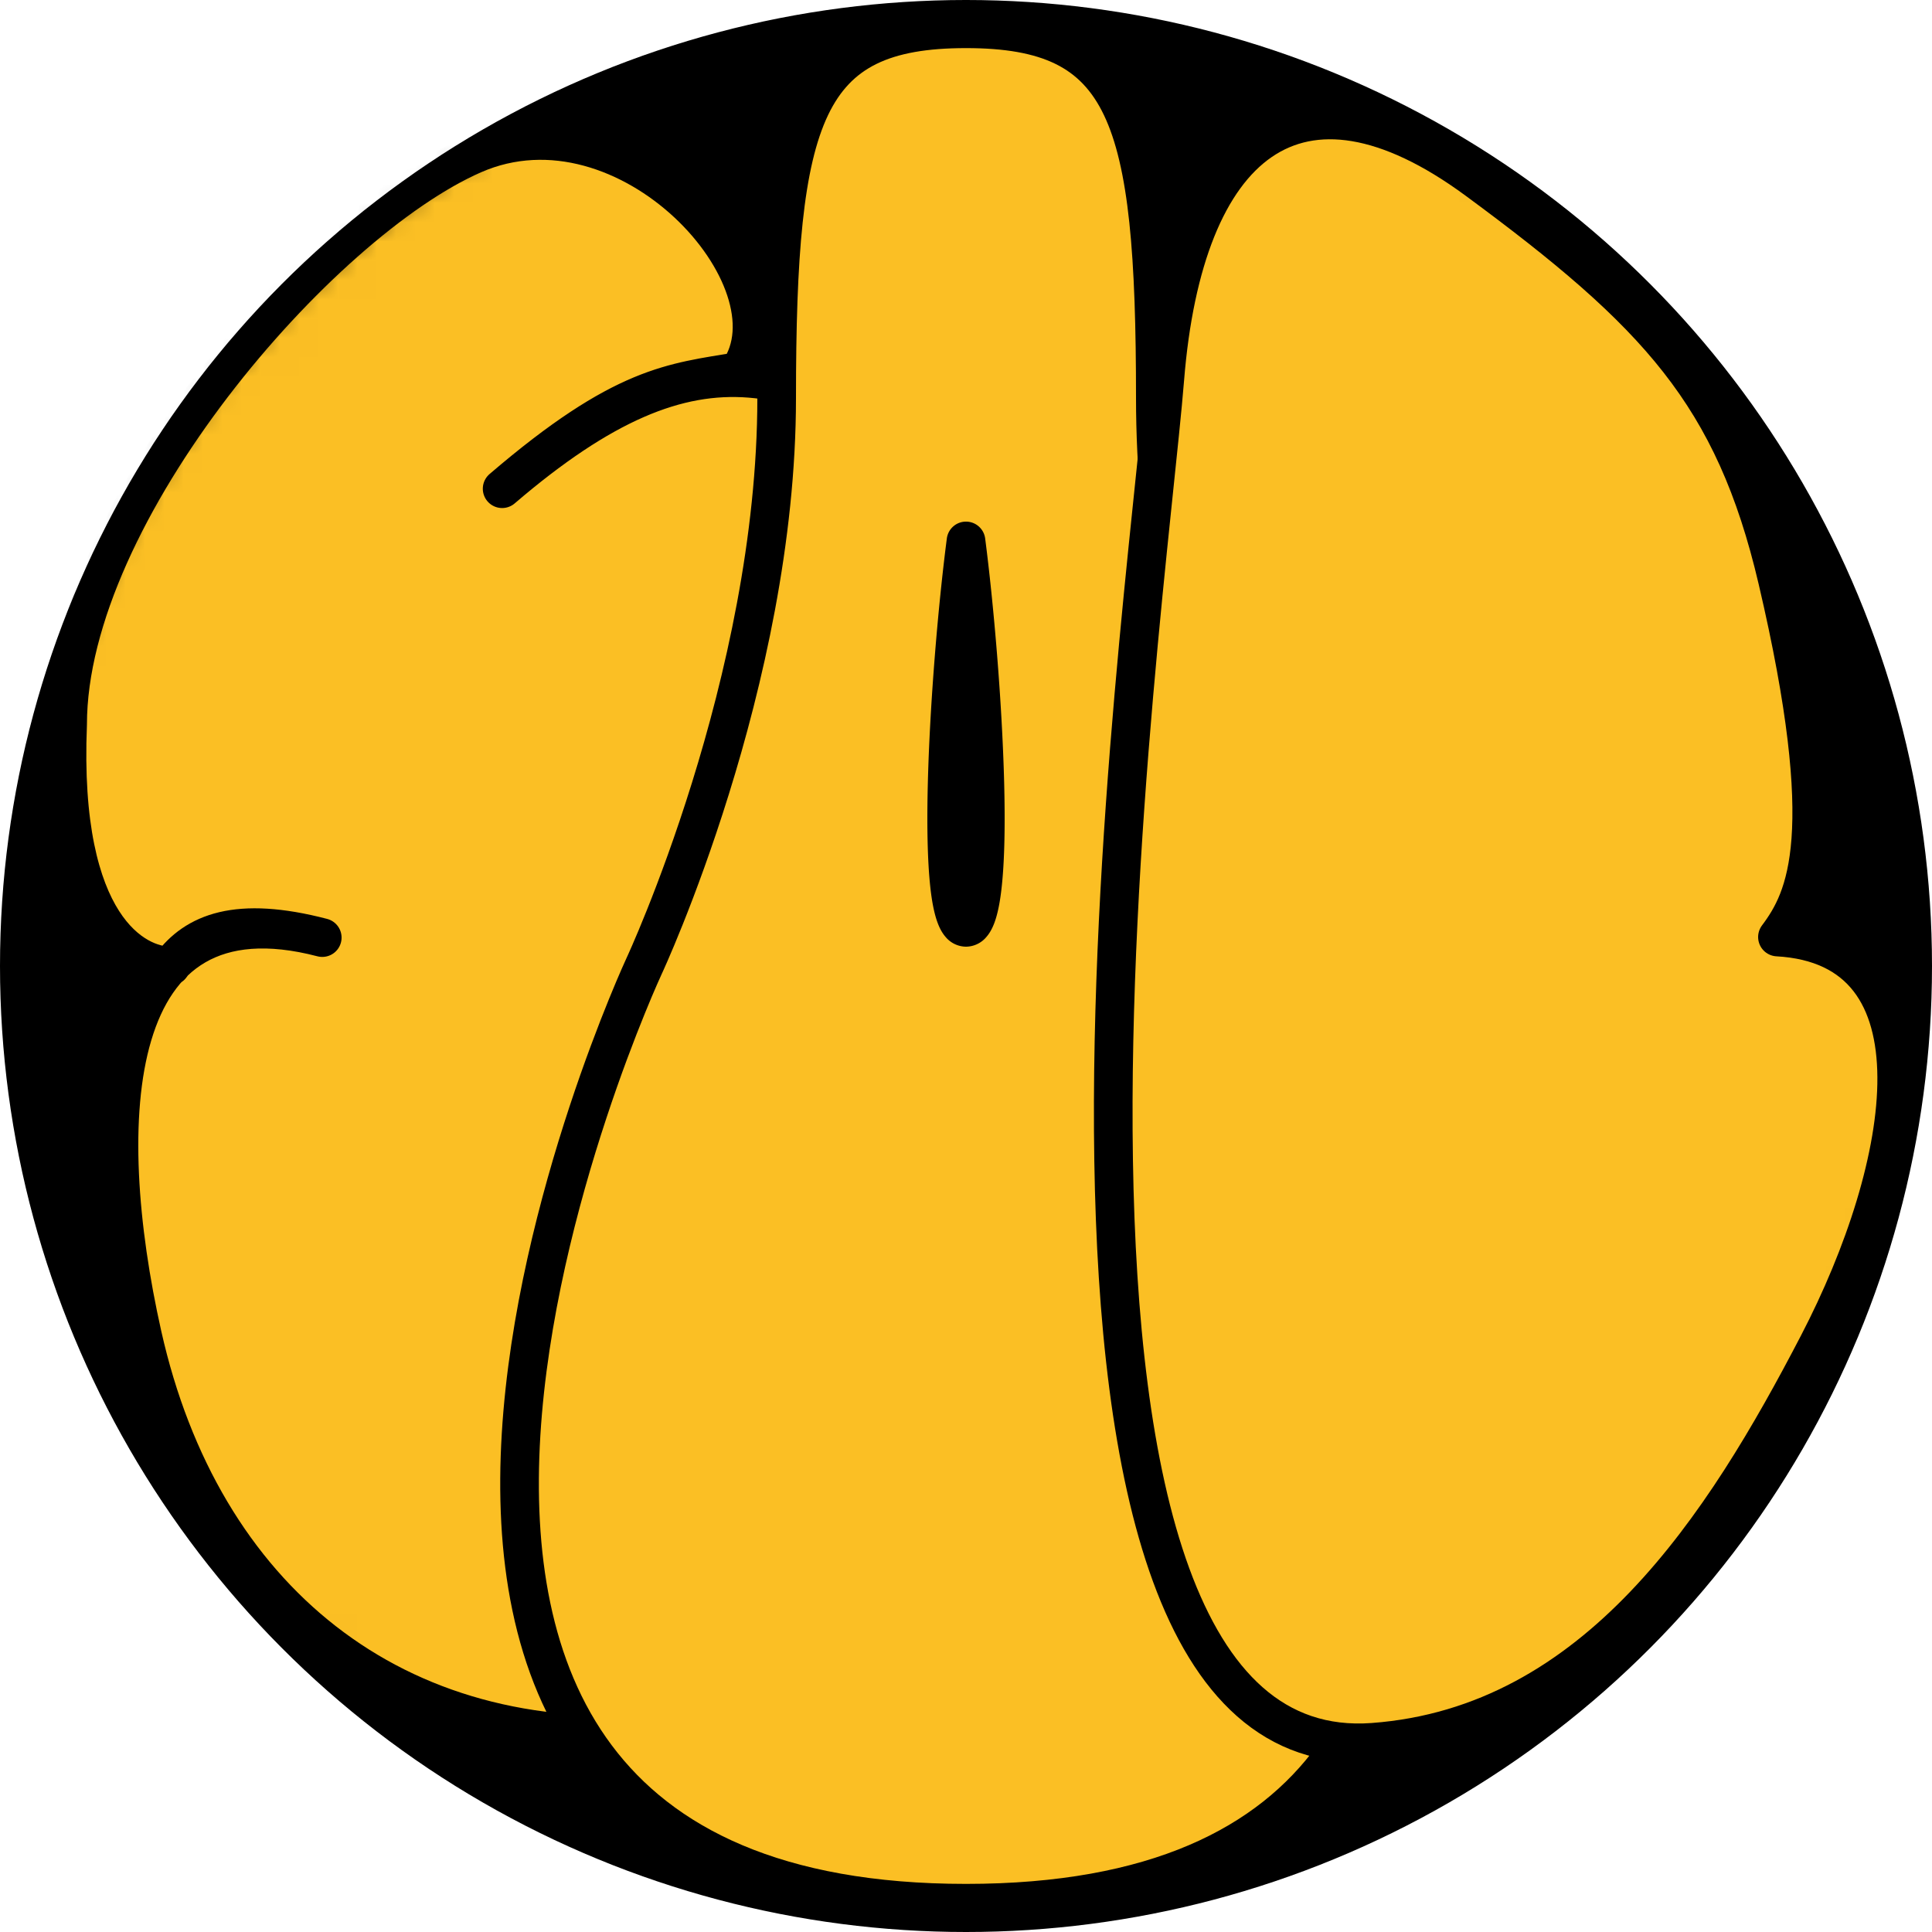 <svg xmlns="http://www.w3.org/2000/svg" width="100" height="100" fill="none"><g clip-path="url(#a)"><circle cx="50" cy="50" r="49.5" fill="#000" stroke="#000"/><mask id="b" width="98" height="98" x="1" y="1" maskUnits="userSpaceOnUse" style="mask-type:alpha"><path fill="#000" stroke="#000" stroke-width="2" d="M98 50c0 26.51-21.49 48-48 48S2 76.51 2 50 23.49 2 50 2s48 21.49 48 48Z"/></mask><g mask="url(#b)"><path fill="#FBBF24" d="M25.99 25.296c10.29-8.82 15.601-6.411 24.99 0 19.127 13.063 5.38 62.46-16.66 64.394-13.905 1.22-23.9-6.959-26.95-20.58C5.703 61.667 5.392 53.59 8.8 50c-1.858-.03-5.727-2.078-5.3-12.5 0-11 13-26 21-29.5s17 6.5 13.74 11.224c-3.43.582-5.962.682-12.25 6.072Z"/><path stroke="#000" stroke-linecap="round" stroke-linejoin="round" stroke-width="2" d="M25.99 25.296c10.29-8.82 15.601-6.411 24.99 0 19.127 13.063 5.38 62.46-16.66 64.394-13.905 1.22-23.9-6.959-26.95-20.58-2.478-11.061-1.96-23.52 9.31-20.58-4.41-1.15-6.571-.256-7.838 1.47C7 50 3.07 48 3.5 37.5c0-11 13-26 21-29.5s17 6.5 13.74 11.224c-3.43.582-5.962.682-12.25 6.072Z"/><path fill="#FBBF24" d="M40.2 20.6c0-14.7 1.413-19.11 9.8-19.11s9.8 4.41 9.8 19.11S65.68 50 65.68 50 89.2 98.51 50 98.51 33.34 50 33.34 50s6.86-14.7 6.86-29.4Z"/><path stroke="#000" stroke-linecap="round" stroke-linejoin="round" stroke-width="2" d="M40.2 20.6c0-14.7 1.413-19.11 9.8-19.11s9.8 4.41 9.8 19.11S65.68 50 65.68 50 89.2 98.51 50 98.51 33.34 50 33.34 50s6.86-14.7 6.86-29.4Z"/><path fill="#FBBF24" stroke="#000" stroke-linecap="round" stroke-linejoin="round" stroke-width="2" d="M94.1 69.6c-4.841 9.31-11.43 19.722-23.03 20.58-20.458 1.513-11.76-58.31-10.78-70.56.98-12.25 6.86-17.15 16.17-10.29C85.77 16.19 89.755 20.424 92 30c3.102 13.23 1.5 16.5 0 18.5 8.82.49 6.941 11.79 2.1 21.1Z"/><path fill="#000" stroke="#000" stroke-linecap="round" stroke-linejoin="round" d="M50.496 27.936a.5.5 0 0 0-.992 0c-.435 3.348-.87 8.365-.978 12.551-.054 2.09-.028 3.992.124 5.38.076.69.186 1.285.349 1.721.08.217.186.428.333.593A.89.89 0 0 0 50 48.5a.89.89 0 0 0 .668-.319c.147-.164.253-.376.334-.593.162-.436.272-1.032.347-1.72.153-1.39.18-3.291.125-5.381-.109-4.186-.543-9.203-.978-12.551Z"/></g></g><defs><clipPath id="a"><path fill="#fff" d="M0 0h100v100H0z"/></clipPath></defs></svg>